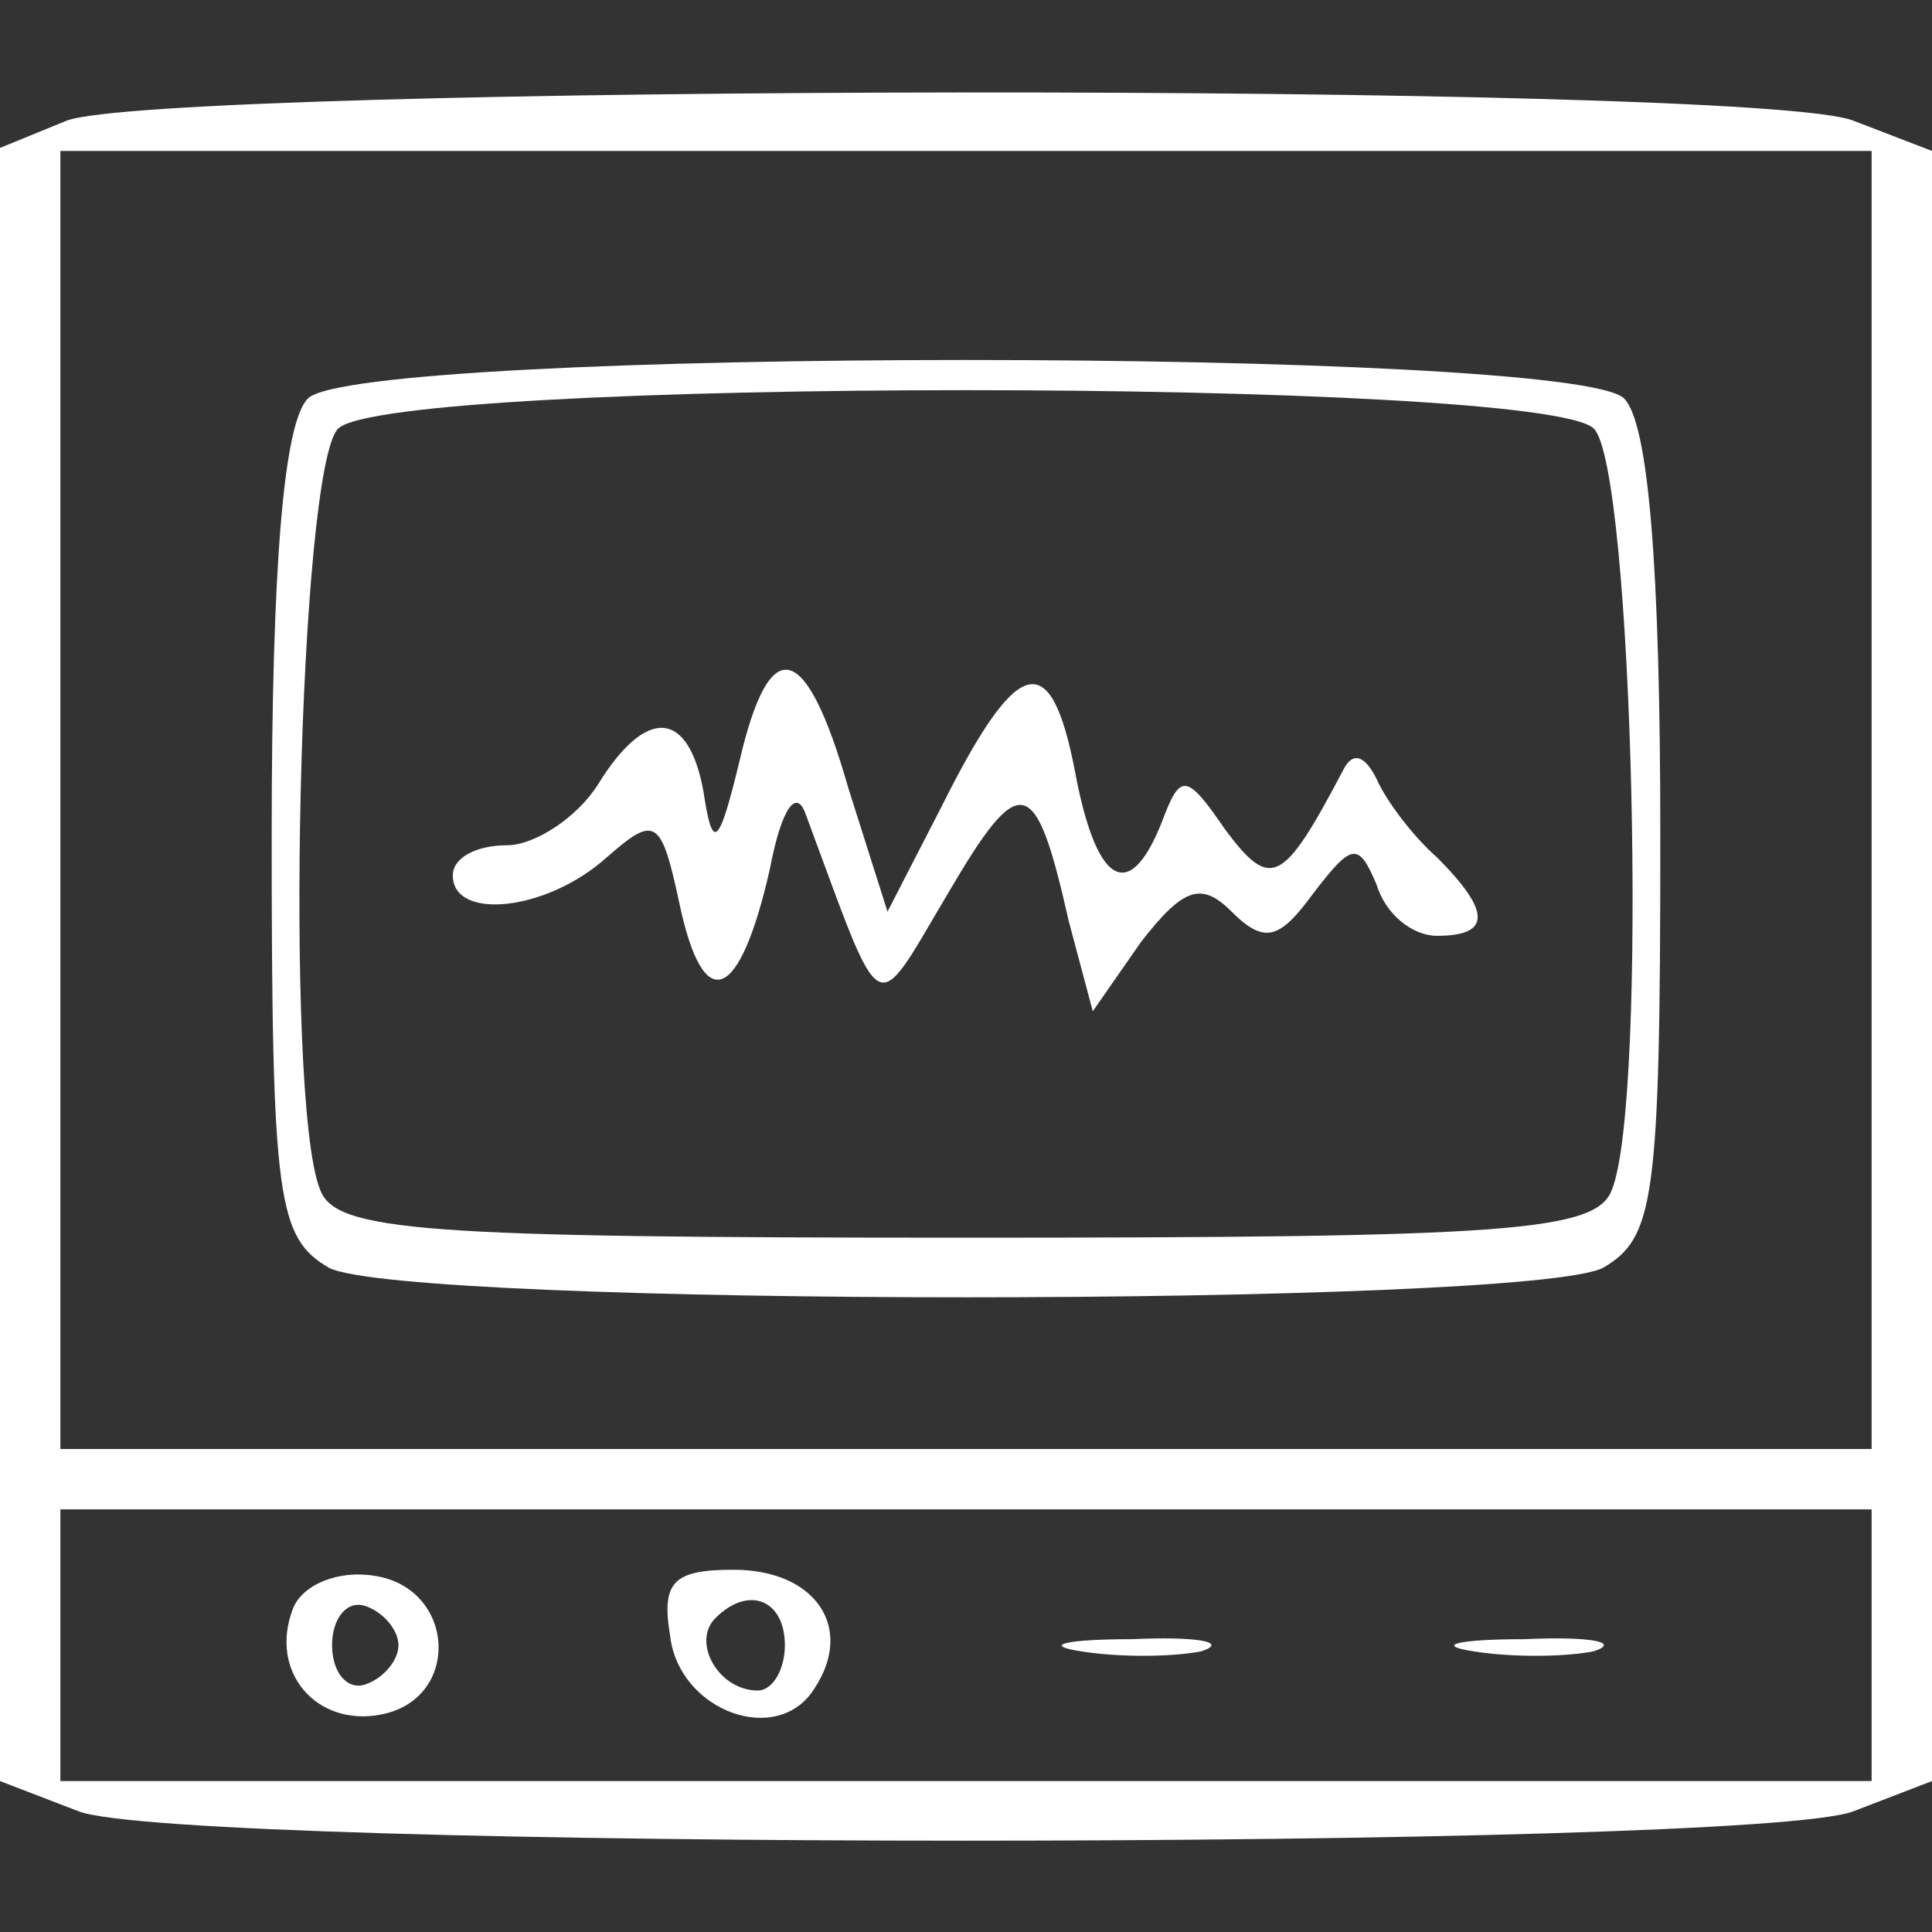 <?xml version="1.0" standalone="no"?>
<!DOCTYPE svg PUBLIC "-//W3C//DTD SVG 20010904//EN"
 "http://www.w3.org/TR/2001/REC-SVG-20010904/DTD/svg10.dtd">
<svg version="1.0" xmlns="http://www.w3.org/2000/svg"
 width="64pt" height="64pt" viewBox="0 0 64 64"
 preserveAspectRatio="xMidYMid meet">

<rect x="0" y="0" width="64" height="64" fill="#333333" stroke="none"/>

<g transform="translate(0,64) scale(0.1,-0.1)"
fill="#fff" stroke="none">
<path d="M22 600 l-22 -9 0 -271 0 -270 26 -10 c33 -13 555 -13 588 0 l26 10
0 270 0 270 -26 10 c-32 13 -561 12 -592 0z m598 -225 l0 -215 -300 0 -300 0
0 215 0 215 300 0 300 0 0 -215z m0 -280 l0 -45 -300 0 -300 0 0 45 0 45 300
0 300 0 0 -45z"/>
<path d="M102 508 c-8 -8 -12 -55 -12 -145 0 -121 2 -133 19 -143 26 -13 396
-13 422 0 17 10 19 22 19 143 0 90 -4 137 -12 145 -17 17 -419 17 -436 0z
m426 -10 c13 -13 18 -222 6 -252 -5 -14 -34 -16 -214 -16 -180 0 -209 2 -214
16 -12 30 -7 239 6 252 17 17 399 17 416 0z"/>
<path d="M245 388 c-7 -29 -9 -30 -12 -10 -5 27 -19 28 -35 2 -7 -11 -21 -20
-30 -20 -10 0 -18 -4 -18 -10 0 -15 31 -12 51 6 16 14 18 13 24 -15 8 -38 20
-33 30 11 4 21 9 27 12 18 26 -70 22 -68 47 -26 24 41 29 40 40 -9 l8 -30 16
23 c14 18 20 20 30 10 11 -11 16 -9 27 6 13 17 15 17 21 3 3 -10 12 -17 20
-17 18 0 18 8 0 26 -8 7 -17 19 -20 26 -4 8 -8 9 -11 3 -20 -38 -24 -40 -39
-20 -13 19 -15 19 -21 3 -11 -28 -22 -21 -29 17 -8 41 -19 38 -44 -12 l-18
-35 -13 41 c-14 49 -26 52 -36 9z"/>
<path d="M97 107 c-8 -21 8 -39 29 -35 27 5 25 42 -2 46 -12 2 -24 -3 -27 -11z
m35 -12 c0 -5 -5 -11 -11 -13 -6 -2 -11 4 -11 13 0 9 5 15 11 13 6 -2 11 -8
11 -13z"/>
<path d="M222 98 c3 -25 36 -37 48 -17 13 20 0 39 -27 39 -20 0 -24 -4 -21
-22z m38 -3 c0 -8 -4 -15 -9 -15 -13 0 -22 16 -14 24 11 11 23 6 23 -9z"/>
<path d="M358 93 c12 -2 30 -2 40 0 9 3 -1 5 -23 4 -22 0 -30 -2 -17 -4z"/>
<path d="M488 93 c12 -2 30 -2 40 0 9 3 -1 5 -23 4 -22 0 -30 -2 -17 -4z"/>
</g>
</svg>
